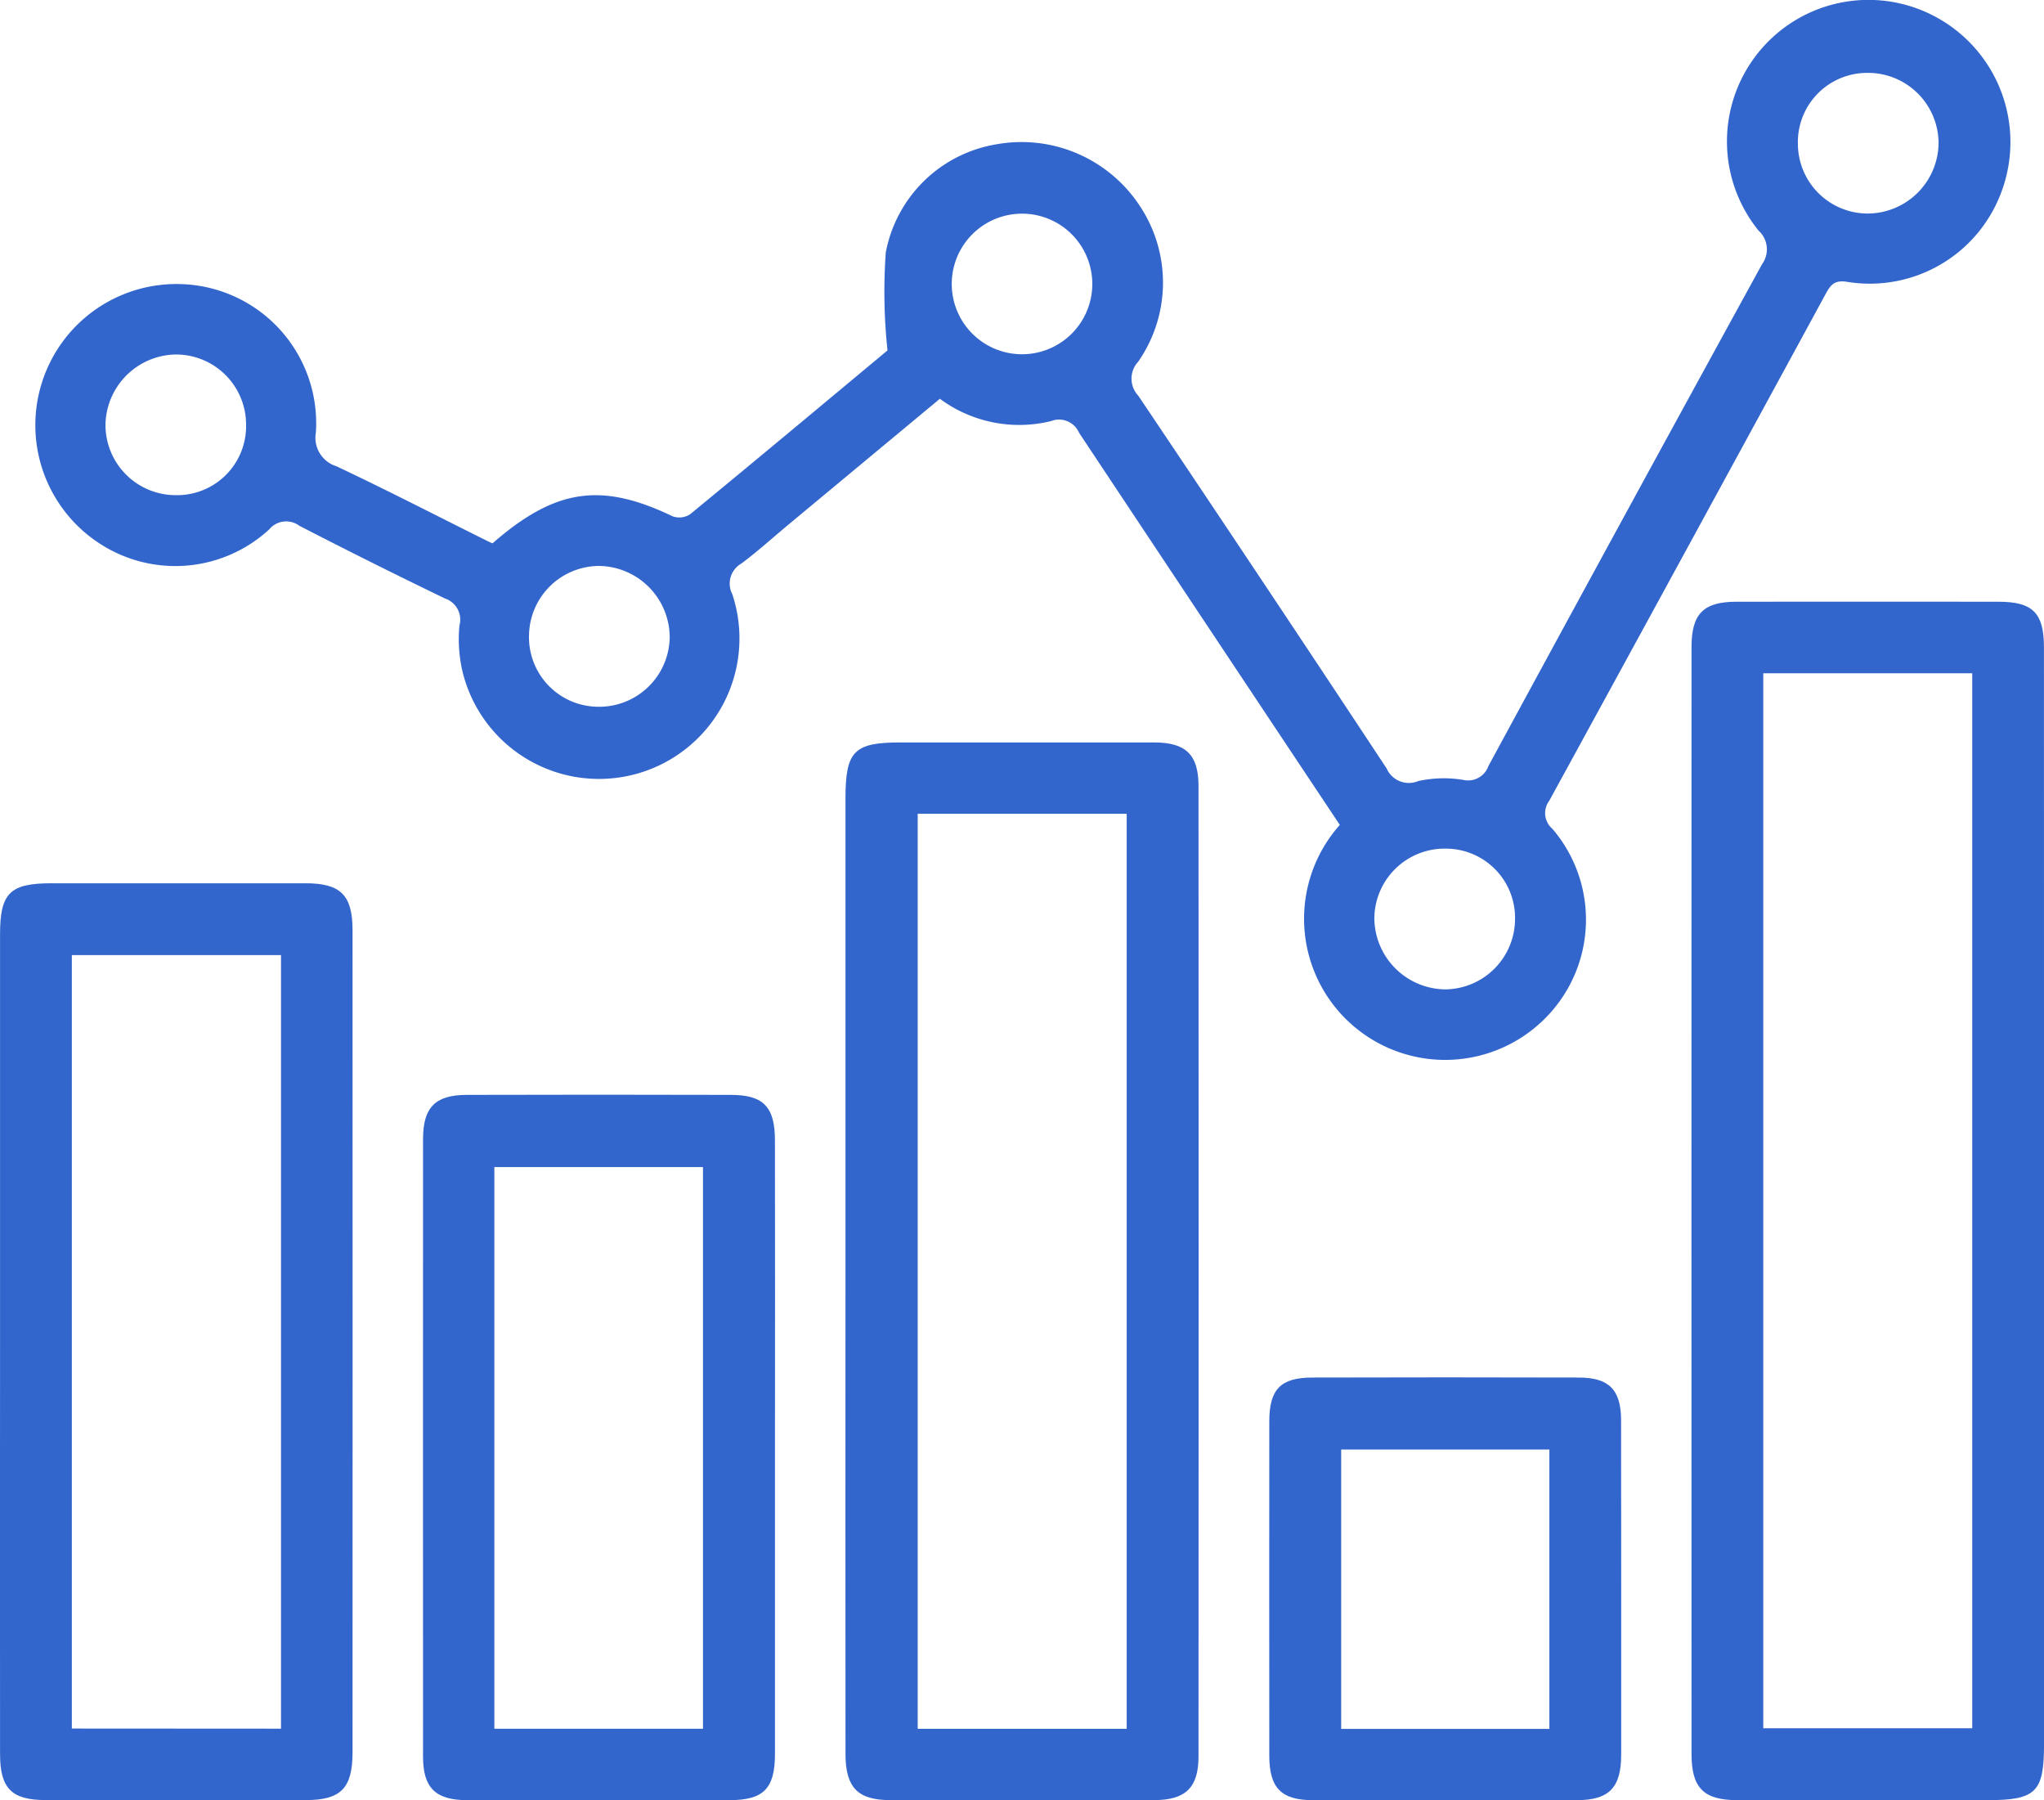<svg xmlns="http://www.w3.org/2000/svg" width="80.886" height="71.22" viewBox="0 0 80.886 71.22">
  <g id="Grupo_14643" data-name="Grupo 14643" transform="translate(0)">
    <path id="Trazado_10997" data-name="Trazado 10997" d="M252.378,16.42c2.485-2.166,4.3-2.424,7.122-1.069a.782.782,0,0,0,.689-.075c2.692-2.21,5.367-4.447,7.818-6.487a21.791,21.791,0,0,1-.068-3.877,5.339,5.339,0,0,1,4.4-4.281,5.6,5.6,0,0,1,5.663,2.458,5.48,5.48,0,0,1-.078,6.151.981.981,0,0,0,.007,1.341q4.944,7.353,9.828,14.747a.958.958,0,0,0,1.246.5,4.688,4.688,0,0,1,1.782-.048.855.855,0,0,0,1-.55q5.388-9.935,10.826-19.849a1,1,0,0,0-.136-1.331,5.6,5.6,0,0,1,7.2-8.348,5.626,5.626,0,0,1,2.444,6.722A5.552,5.552,0,0,1,306,6.079c-.506-.085-.662.1-.862.465q-5.459,10.037-10.945,20.063a.816.816,0,0,0,.129,1.113,5.525,5.525,0,0,1,.638,6.257,5.583,5.583,0,1,1-9.054-6.416l-1.273-1.911q-4.527-6.8-9.044-13.6a.865.865,0,0,0-1.11-.465,5.275,5.275,0,0,1-4.4-.883l-5.961,4.953c-.628.523-1.236,1.073-1.888,1.562a.913.913,0,0,0-.363,1.222,5.558,5.558,0,1,1-10.67,3.089,5.6,5.6,0,0,1-.129-1.857.88.88,0,0,0-.57-1.066q-2.9-1.4-5.768-2.879a.87.87,0,0,0-1.192.146,5.484,5.484,0,0,1-6.725.547,5.583,5.583,0,0,1,3.273-10.252,5.508,5.508,0,0,1,5.3,5.87,1.179,1.179,0,0,0,.811,1.334c2.016.951,4,1.976,6,2.97A1.855,1.855,0,0,0,252.378,16.42Zm54.405-18.61a2.739,2.739,0,0,0-2.75,2.818,2.766,2.766,0,0,0,2.75,2.746A2.817,2.817,0,0,0,309.6.586,2.793,2.793,0,0,0,306.783-2.191ZM290.1,28.5a2.781,2.781,0,0,0-2.828,2.757,2.837,2.837,0,0,0,2.8,2.811,2.789,2.789,0,0,0,2.767-2.743A2.738,2.738,0,0,0,290.1,28.5ZM242.624,11.721a2.774,2.774,0,0,0-2.814-2.77,2.829,2.829,0,0,0-2.75,2.774,2.781,2.781,0,0,0,2.8,2.791A2.731,2.731,0,0,0,242.624,11.721ZM256.55,22.887a2.791,2.791,0,0,0,2.838-2.753,2.834,2.834,0,0,0-2.79-2.818,2.784,2.784,0,0,0-2.777,2.729A2.751,2.751,0,0,0,256.55,22.887ZM276.111,6.171a2.781,2.781,0,1,0-2.808,2.77A2.781,2.781,0,0,0,276.111,6.171Z" transform="translate(-232.886 5.074)" fill="#36c"/>
    <path id="Trazado_10998" data-name="Trazado 10998" d="M267.54,25.653V47.142c0,1.9-.319,2.21-2.247,2.21q-4.94,0-9.886,0c-1.337,0-1.816-.482-1.816-1.826q-.005-21.9,0-43.8c0-1.307.472-1.782,1.762-1.786q5.189-.005,10.378,0c1.361,0,1.806.435,1.806,1.813Q267.542,14.7,267.54,25.653ZM264.7,4.771h-8.27V46.507h8.27Z" transform="translate(-186.653 21.866)" fill="#36c"/>
    <path id="Trazado_10999" data-name="Trazado 10999" d="M243.728,24.5V5.791c0-1.867.336-2.213,2.166-2.213q5.021,0,10.049,0c1.246,0,1.755.479,1.755,1.718q.01,19.2,0,38.4c0,1.232-.513,1.725-1.755,1.725q-5.23.01-10.456,0c-1.27,0-1.755-.5-1.758-1.806Q243.723,34.055,243.728,24.5Zm2.858-18.1V42.6h8.27V6.4Z" transform="translate(-210.27 25.795)" fill="#36c"/>
    <path id="Trazado_11000" data-name="Trazado 11000" d="M233.873,23.327q0-8.046,0-16.095c0-1.626.394-2.013,2.033-2.013h10.049c1.4,0,1.867.468,1.867,1.864q.005,16.259,0,32.519c0,1.416-.462,1.888-1.84,1.888q-5.148.005-10.3,0c-1.348,0-1.809-.458-1.809-1.82Q233.866,31.5,233.873,23.327Zm11.118,15.338V8.06h-8.277v30.6Z" transform="translate(-233.871 29.725)" fill="#36c"/>
    <path id="Trazado_11001" data-name="Trazado 11001" d="M252.731,21.669q0,6.05,0,12.1c0,1.368-.451,1.826-1.8,1.826q-5.189.005-10.378,0c-1.253,0-1.748-.485-1.748-1.718q-.005-12.216,0-24.432c0-1.256.479-1.748,1.721-1.752q5.23-.015,10.463,0c1.287,0,1.741.475,1.741,1.8Q252.738,15.582,252.731,21.669Zm-2.848,11.1V10.548h-8.256V32.77Z" transform="translate(-222.064 35.623)" fill="#36c"/>
    <path id="Trazado_11002" data-name="Trazado 11002" d="M262.6,19.369q0,3.269,0,6.538c0,1.3-.475,1.8-1.752,1.8q-5.23.01-10.459,0c-1.236,0-1.711-.485-1.714-1.745q-.005-6.615,0-13.236c0-1.276.448-1.735,1.7-1.738q5.27-.015,10.541,0c1.205,0,1.677.482,1.68,1.687C262.6,14.9,262.6,17.138,262.6,19.369Zm-2.841,5.52V13.835h-8.239V24.889Z" transform="translate(-198.446 43.511)" fill="#36c"/>
  </g>
</svg>
